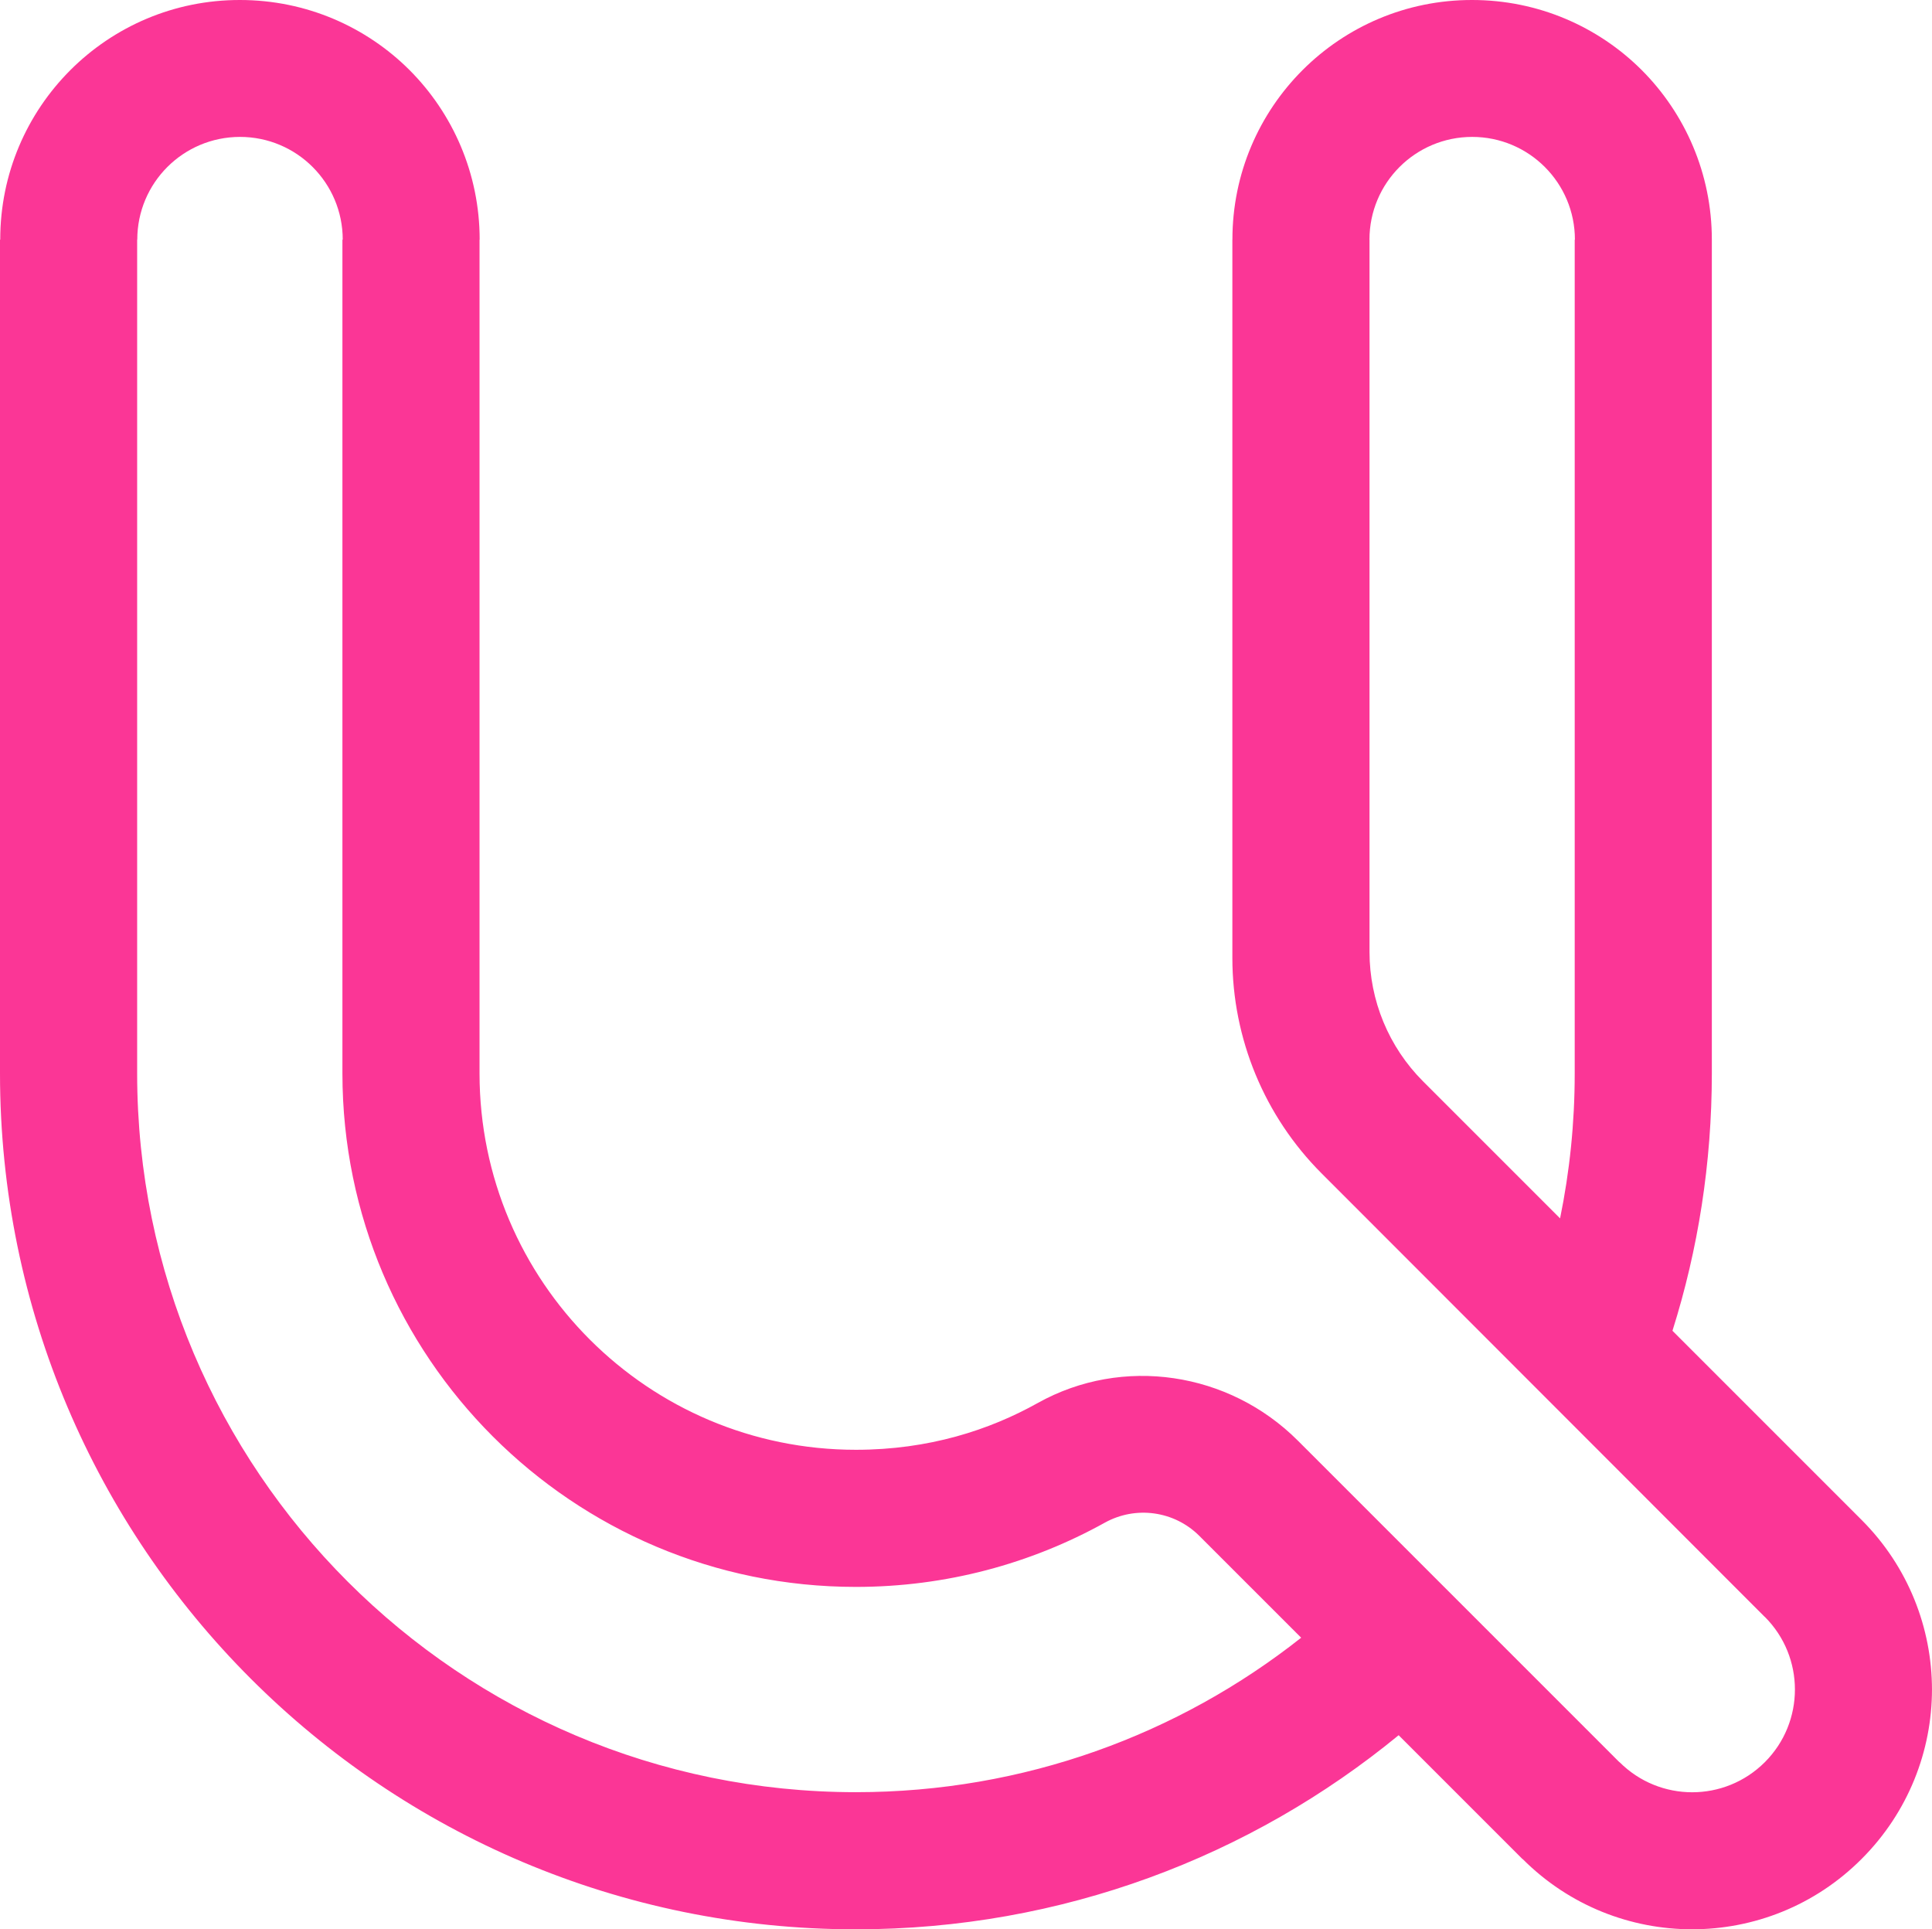 <?xml version="1.0" encoding="UTF-8"?>
<svg id="Layer_2" data-name="Layer 2" xmlns="http://www.w3.org/2000/svg" viewBox="0 0 1053.68 1052.18">
  <defs>
    <style>
      .cls-1 {
        fill: #fb3696;
        stroke-width: 0px;
      }
    </style>
  </defs>
  <g id="Layer_1-2" data-name="Layer 1">
    <path class="cls-1" d="M1015.33,828.95l-103.2-103.2c13.97-44.23,21.45-91.39,21.48-140.25V130.7c0-36.05-14.63-68.84-38.25-92.49C871.72,14.6,838.96,0,802.88,0c-72.24-.1-130.8,58.47-130.74,130.7h-.03v391.68c.01,44.08,17.51,86.36,48.67,117.54l241.7,241.88.03-.03c21.88,21.88,21.88,57.37,0,79.25-21.92,21.88-57.34,21.88-79.25-.03l-.03.07-175.41-175.41c-37.52-37.52-95.54-46.38-141.87-20.5-26.39,14.74-59.41,25.5-99.15,25.5-113.31,0-205.17-91.82-205.27-205.13V130.7h.07c0-36.05-14.63-68.84-38.25-92.49C199.71,14.6,166.96,0,130.87,0,58.63-.1.07,58.47.13,130.7h-.13v454.8c.1,257.75,209.06,466.67,466.81,466.67,112.34,0,215.44-39.71,295.99-105.86l67.58,67.58.03-.07c51.05,51.12,133.86,51.12,184.88-.03,25.51-25.51,38.35-59,38.38-92.39-.03-33.42-12.87-66.98-38.35-92.46ZM858.82,130.7v454.8c0,27.04-2.76,53.45-7.98,78.95l-74.71-74.71c-18.71-18.71-29.22-44.09-29.22-70.55V130.7h-.03c0-30.96,25.04-56.01,56.01-56.04,30.96,0,56.04,25.08,56.04,56.04h-.1ZM466.81,977.38c-216.44,0-391.91-175.44-392.01-391.88V130.7h.07c0-30.96,25.04-56.01,56.01-56.04,30.96,0,56.04,25.08,56.04,56.04h-.17v454.8c.1,154.62,125.45,279.93,280.06,279.93,49.24,0,95.5-12.71,135.7-35.01,16.89-9.37,37.93-6.47,51.59,7.19l55.53,55.53c-66.78,52.78-151.12,84.24-242.81,84.24Z"/>
  </g>
</svg>